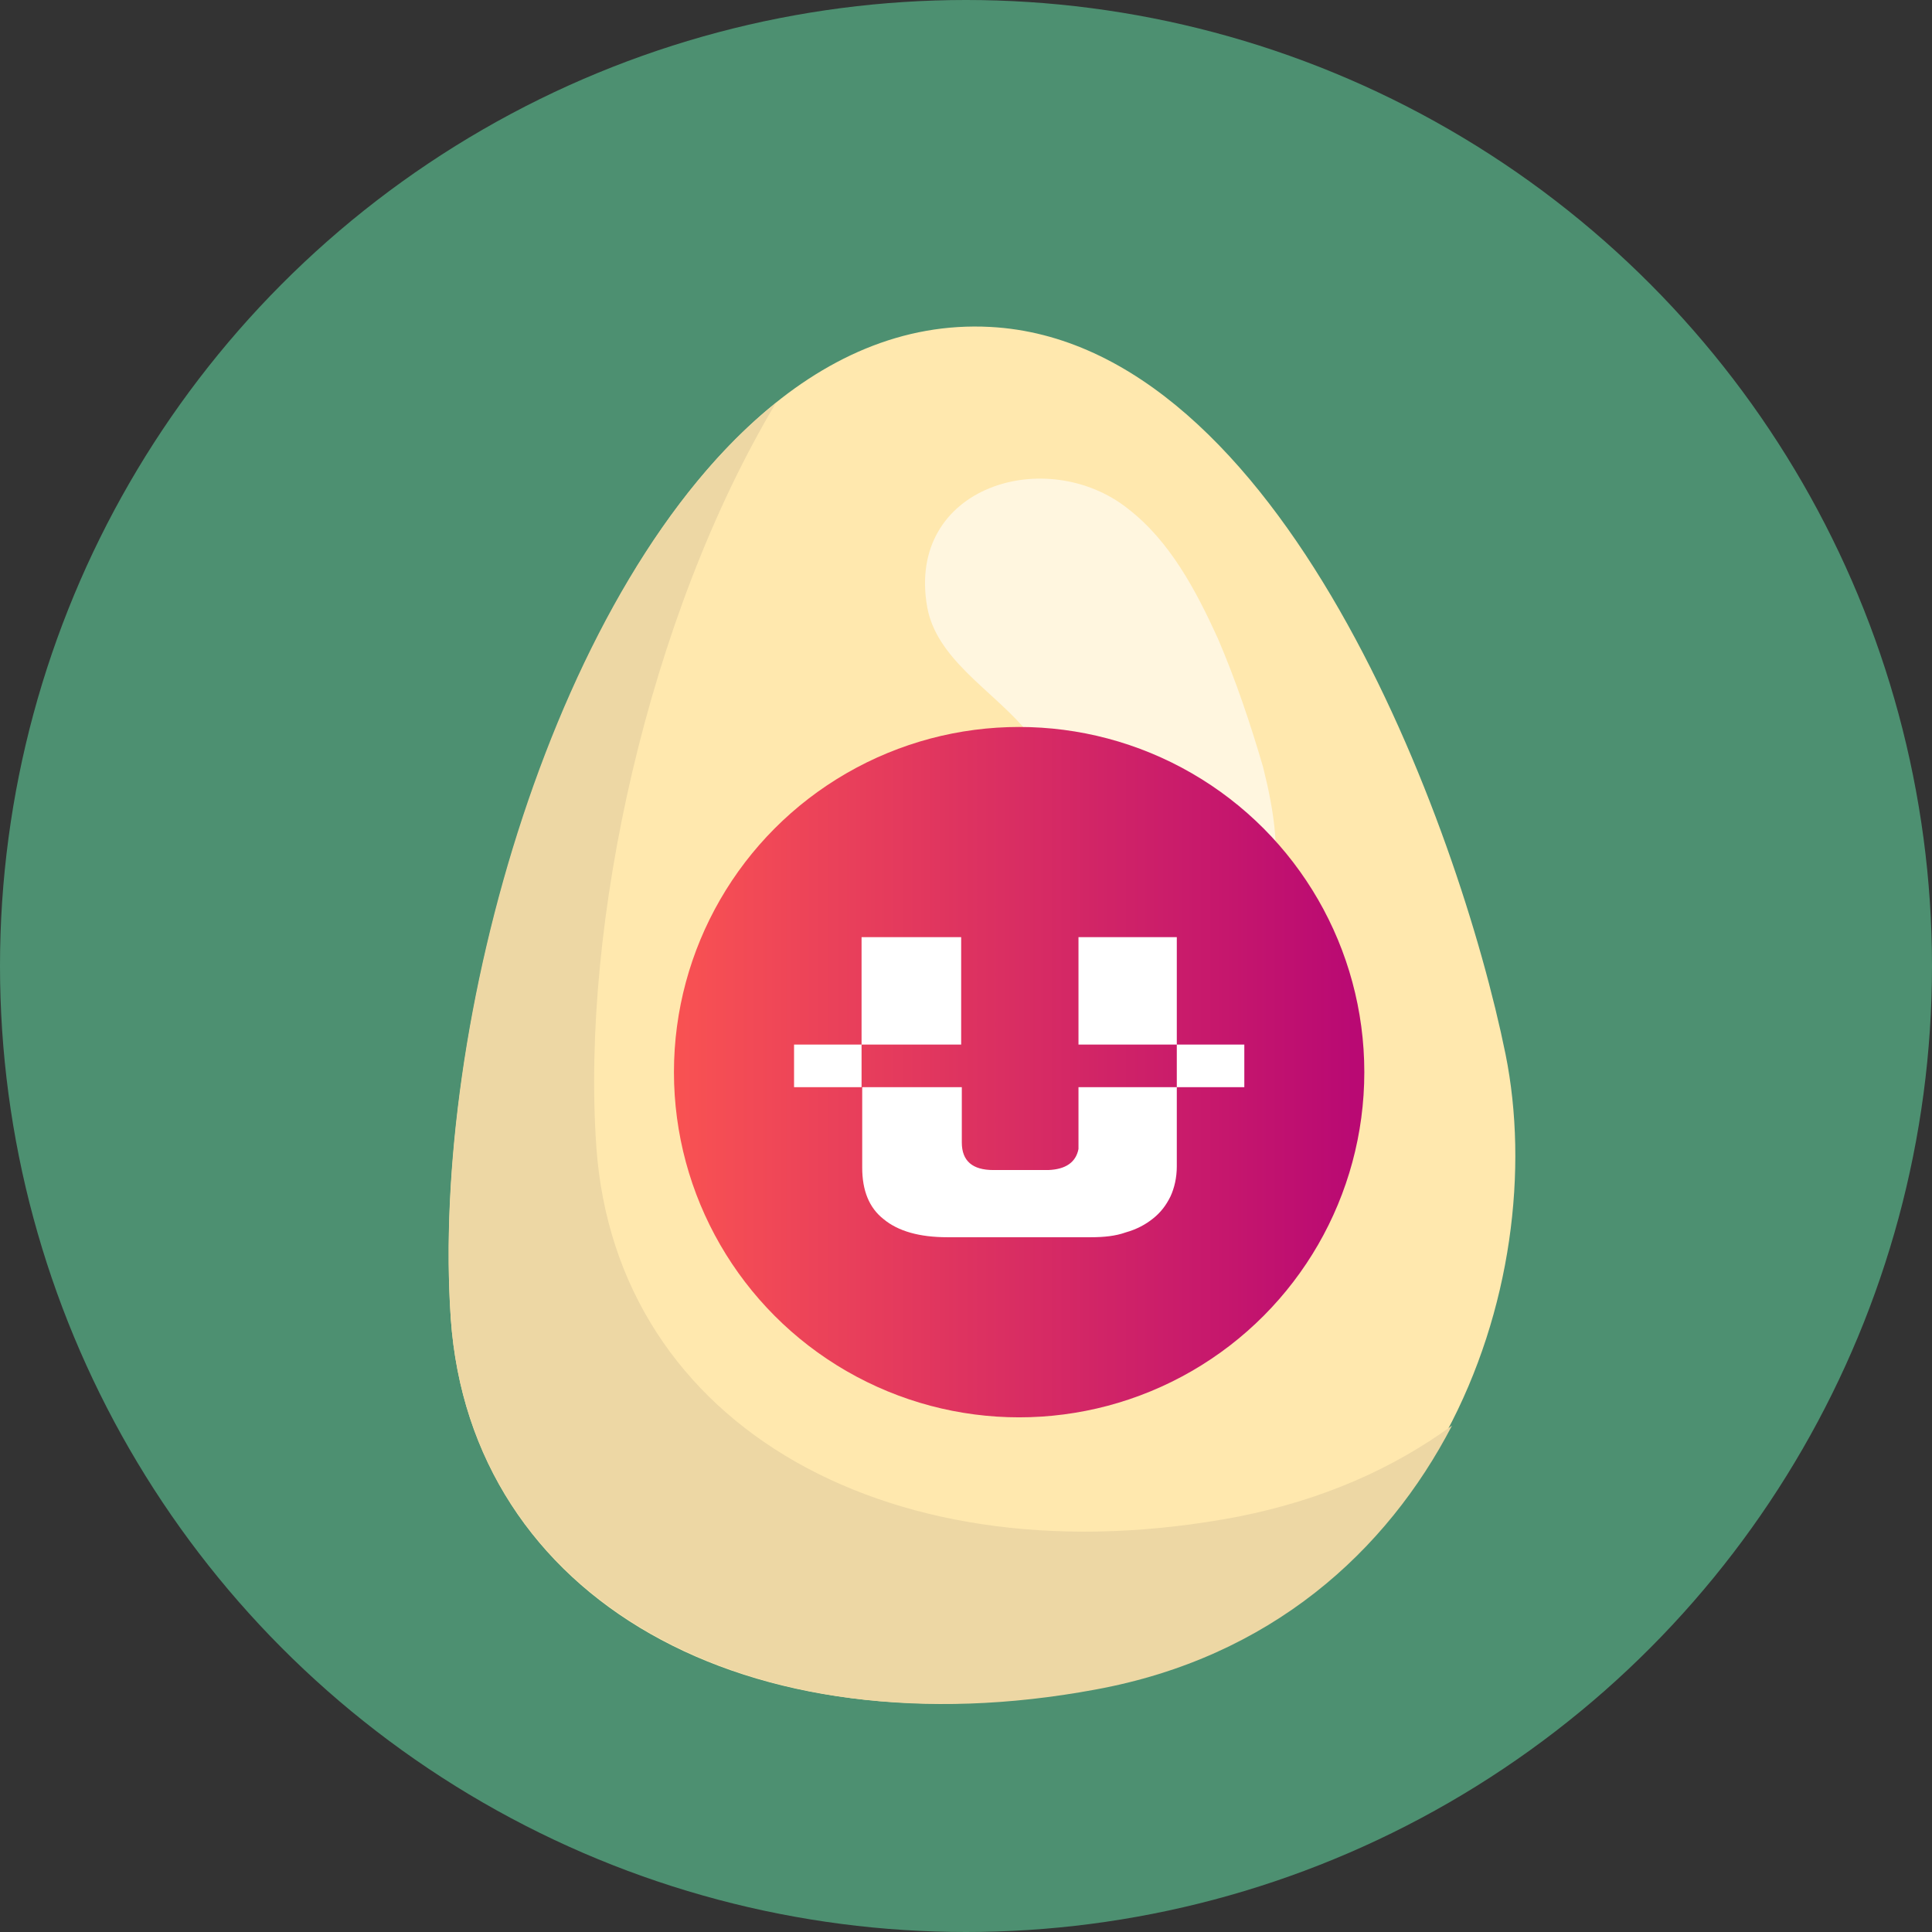 <svg width="18" height="18" viewBox="0 0 18 18" fill="none" xmlns="http://www.w3.org/2000/svg">
<rect x="0" y="0" width="18" height="18" fill="#333333" stroke="none"/>
<circle cx="9" cy="9" r="9" fill="#4D9071"/>
<path d="M9.226 3.046C11.938 3.19 13.591 7.679 14.027 9.823C14.456 11.95 13.399 15.133 10.186 15.731C6.977 16.345 4.385 14.909 4.2 12.287C3.959 8.754 5.967 2.872 9.226 3.046Z" fill="#FFE8AE"/>
<path d="M4.2 12.287C4.01 9.542 5.171 5.394 7.229 3.754C6.04 5.746 5.411 8.605 5.556 10.686C5.741 13.307 8.334 14.743 11.542 14.129C12.329 13.972 12.982 13.68 13.528 13.282C12.92 14.453 11.841 15.442 10.207 15.741C6.993 16.339 4.385 14.909 4.2 12.287Z" fill="#EDD7A4"/>
<path opacity="0.6" d="M10.512 4.742C10.899 5.042 11.141 5.497 11.346 5.947C11.514 6.338 11.649 6.74 11.768 7.147C11.871 7.56 11.942 7.983 11.83 8.396C11.719 8.809 11.372 9.159 10.948 9.176C10.841 9.176 10.729 9.16 10.637 9.102C10.525 9.032 10.465 8.909 10.406 8.786C10.109 8.116 10.021 7.323 9.532 6.772C9.215 6.413 8.726 6.13 8.639 5.659C8.437 4.528 9.755 4.138 10.512 4.742Z" fill="white"/>
<circle cx="9.495" cy="9.989" r="3.216" fill="url(#paint0_linear)"/>
<path fill-rule="evenodd" clip-rule="evenodd" d="M10.165 11.527H8.826C8.567 11.527 8.368 11.471 8.233 11.359C8.097 11.253 8.033 11.091 8.033 10.878V10.129H8.961V10.644C8.961 10.817 9.061 10.901 9.255 10.901H9.766C9.93 10.895 10.024 10.828 10.048 10.705V10.129H10.964V10.867C10.964 10.973 10.941 11.069 10.905 11.147C10.864 11.231 10.812 11.298 10.741 11.354C10.671 11.41 10.588 11.454 10.488 11.482C10.394 11.516 10.283 11.527 10.165 11.527ZM10.964 9.732V10.129H11.593V9.732H10.964ZM10.048 9.732H10.964V8.731H10.048V9.732ZM8.027 9.732V10.129H7.398V9.732H8.027ZM8.027 9.732V8.731H8.955V9.732H8.027Z" fill="white"/>
<defs>
<linearGradient id="paint0_linear" x1="6.282" y1="9.994" x2="12.716" y2="9.994" gradientUnits="userSpaceOnUse">
<stop stop-color="#F95252"/>
<stop offset="0.985" stop-color="#B90973"/>
</linearGradient>
</defs>
</svg>
